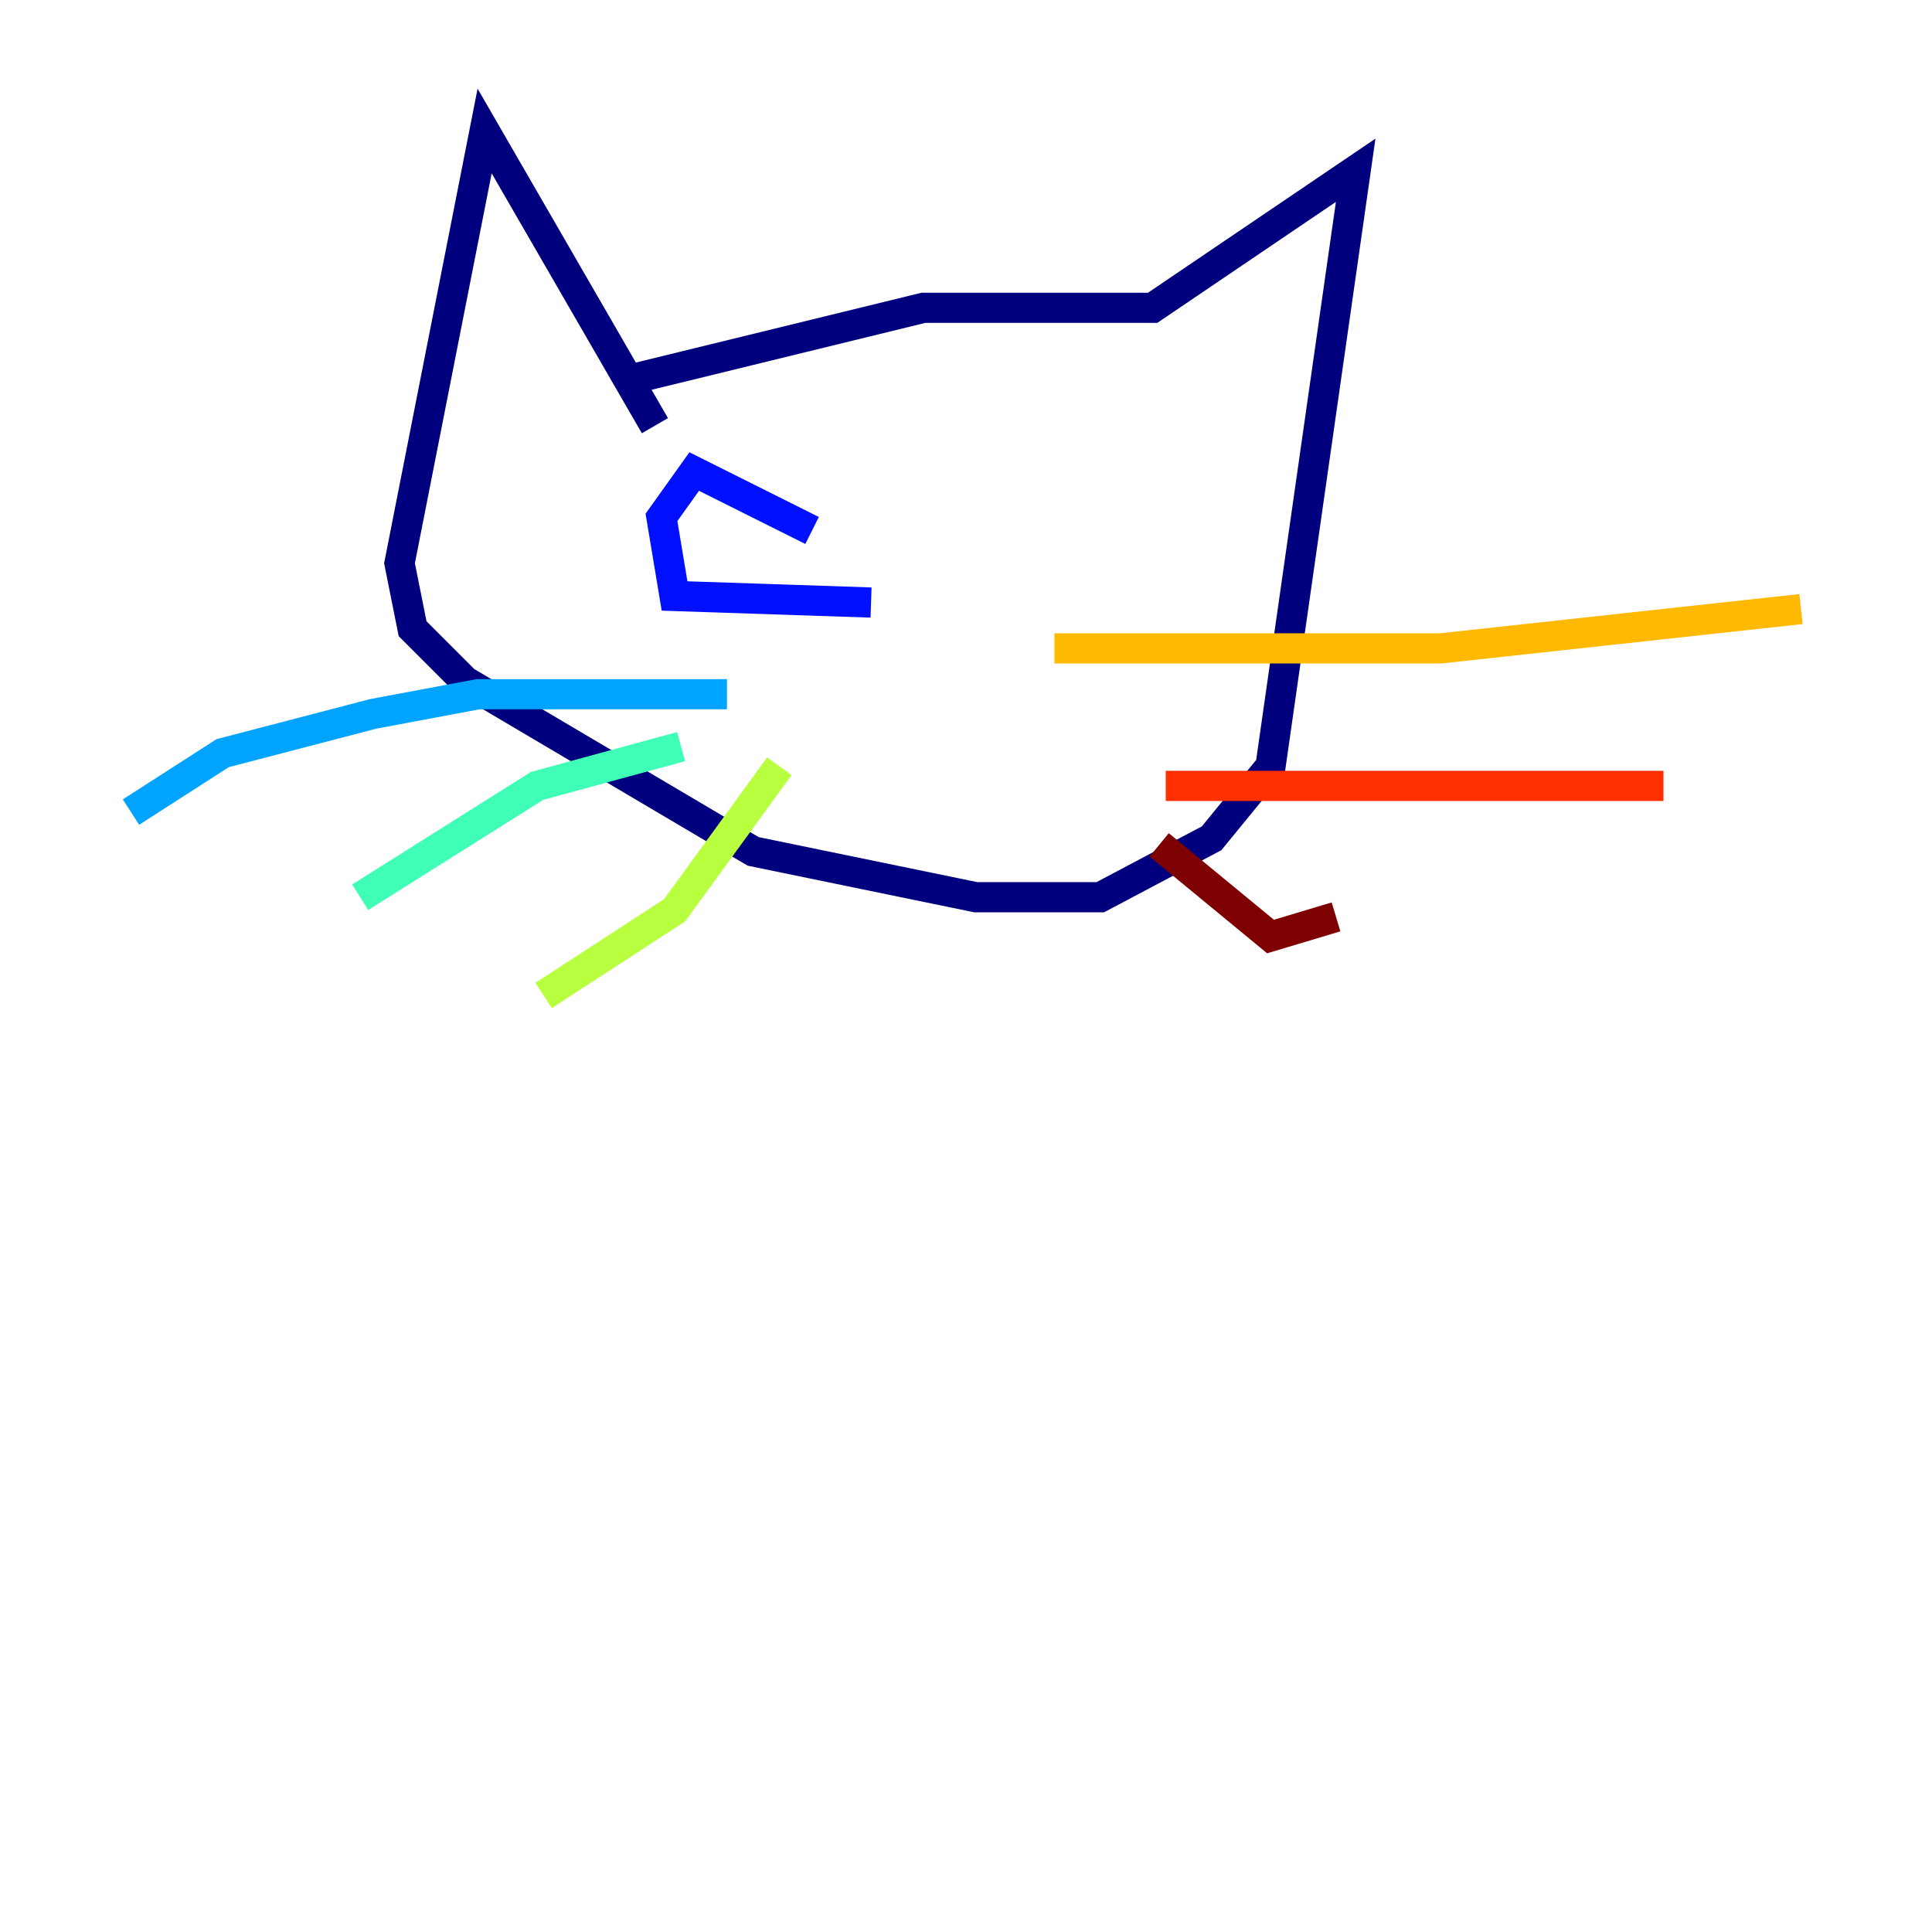 <?xml version="1.0" encoding="utf-8" ?>
<svg baseProfile="tiny" height="128" version="1.2" viewBox="0,0,128,128" width="128" xmlns="http://www.w3.org/2000/svg" xmlns:ev="http://www.w3.org/2001/xml-events" xmlns:xlink="http://www.w3.org/1999/xlink"><defs /><polyline fill="none" points="43.39,28.203 32.108,8.678 26.468,37.315 27.336,41.654 30.807,45.125 49.898,56.407 64.651,59.444 72.895,59.444 80.271,55.539 84.176,50.766 89.817,11.281 76.366,20.393 61.18,20.393 41.654,25.166" stroke="#00007f" stroke-width="2" /><polyline fill="none" points="53.803,35.146 45.993,31.241 43.824,34.278 44.691,39.485 57.709,39.919" stroke="#0010ff" stroke-width="2" /><polyline fill="none" points="48.163,45.993 31.675,45.993 24.732,47.295 14.752,49.898 8.678,53.803" stroke="#00a4ff" stroke-width="2" /><polyline fill="none" points="45.125,49.464 35.58,52.068 23.864,59.444" stroke="#3fffb7" stroke-width="2" /><polyline fill="none" points="51.634,50.766 44.691,60.312 36.014,65.953" stroke="#b7ff3f" stroke-width="2" /><polyline fill="none" points="69.858,42.956 95.458,42.956 119.322,40.352" stroke="#ffb900" stroke-width="2" /><polyline fill="none" points="77.234,52.068 110.21,52.068" stroke="#ff3000" stroke-width="2" /><polyline fill="none" points="76.8,55.973 84.176,62.047 88.515,60.746" stroke="#7f0000" stroke-width="2" /></svg>